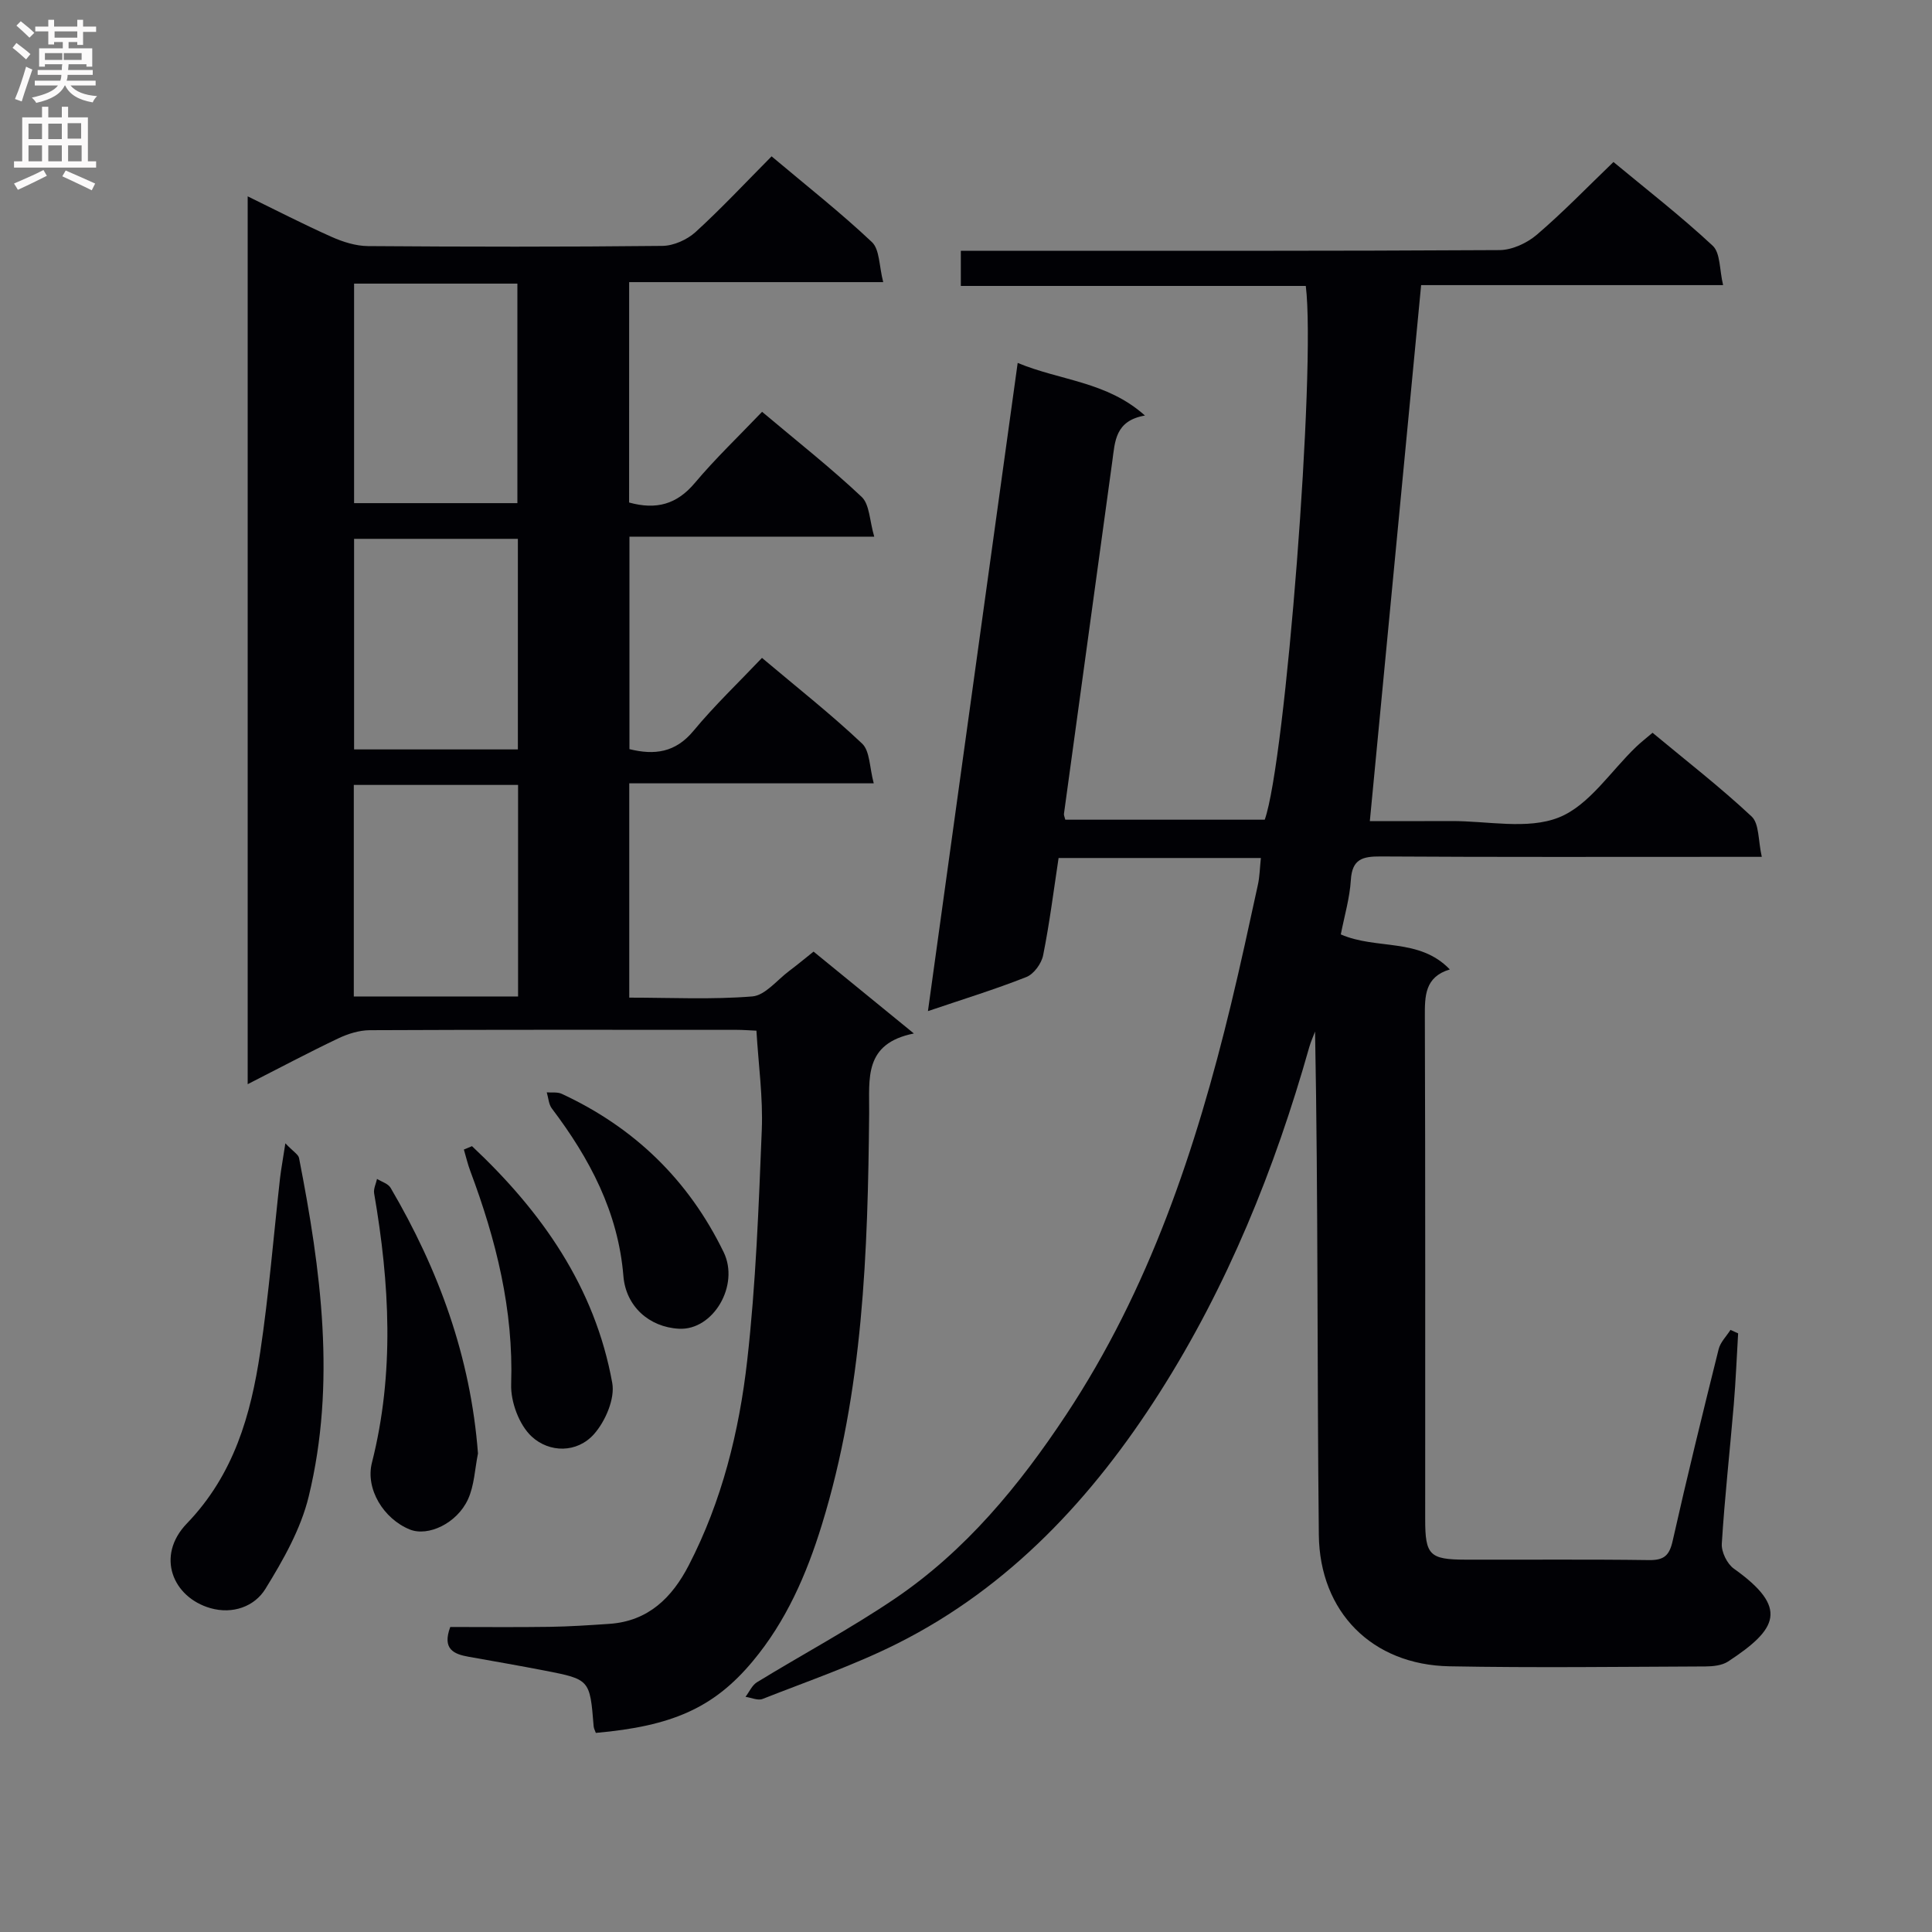 <svg enable-background="new 0 0 400 400" viewBox="0 0 400 400" xmlns="http://www.w3.org/2000/svg"><rect x="0" y="0" width="400" height="400" fill="#808080" stroke="none"/><g fill="#010105"><path d="m261.05 177.64c-14.15 0-27.77 0-41.88 0-1.03 6.79-1.87 13.51-3.2 20.14-.34 1.71-1.92 3.89-3.47 4.5-6.44 2.55-13.09 4.59-20.38 7.06 6.2-44.79 12.33-89.04 18.58-134.2 8.97 3.71 18.42 3.82 26.35 10.89-6.19 1.07-6.2 5.4-6.75 9.4-3.35 24.36-6.69 48.71-10.02 73.07-.04.3.14.62.28 1.21h41.29c4.28-11.94 10.63-93.33 8.5-110.51-23.64 0-47.37 0-71.42 0 0-2.63 0-4.68 0-7.28h6.04c35.17 0 70.33.07 105.5-.14 2.61-.02 5.68-1.45 7.72-3.19 5.43-4.64 10.41-9.81 15.86-15.05 6.65 5.52 13.88 11.13 20.55 17.34 1.61 1.5 1.38 4.98 2.15 8.15-21.67 0-42.27 0-62.52 0-3.55 37.09-7.06 73.72-10.62 110.97 4.73 0 10.8.02 16.86-.01 7.49-.04 15.76 1.84 22.26-.74 6.29-2.5 10.75-9.6 16.04-14.65.95-.91 2-1.72 3.37-2.89 6.94 5.77 14.01 11.25 20.52 17.34 1.59 1.49 1.33 4.97 2.1 8.35-3.03 0-4.97 0-6.92 0-24 0-48 .07-72-.08-3.74-.02-5.89.53-6.16 4.86-.23 3.75-1.33 7.44-2.08 11.28 7.4 3.23 16.22.63 22.57 7.25-5.19 1.56-5.19 5.48-5.17 9.84.12 34.67.06 69.33.07 104 0 7.41.9 8.34 8.34 8.36 12.67.04 25.33-.09 38 .09 3.12.04 4.22-.95 4.9-3.99 2.98-13.27 6.23-26.49 9.52-39.69.36-1.44 1.61-2.66 2.45-3.98.53.24 1.05.48 1.58.72-.29 4.91-.49 9.83-.9 14.74-.81 9.6-1.88 19.18-2.48 28.8-.11 1.71 1.1 4.19 2.51 5.18 11.43 8.14 9.01 12.51-1.21 19.22-1.26.82-3.11 1.01-4.69 1.02-17.67.07-35.34.3-53-.03-16.03-.3-26.87-11.25-27.04-27.23-.38-34.66-.12-69.32-.78-104.19-.41 1.09-.9 2.15-1.21 3.26-7.13 25.24-16.95 49.47-31.01 71.55-13.7 21.51-30.9 40.15-54.17 51.85-8.99 4.52-18.61 7.82-28 11.52-.97.38-2.34-.27-3.53-.44.78-1.02 1.35-2.39 2.37-3.02 9.48-5.8 19.31-11.06 28.5-17.27 14.68-9.93 25.78-23.41 35.5-38.09 17.21-25.99 26.89-54.99 34.14-84.97 1.99-8.22 3.77-16.5 5.57-24.76.38-1.71.4-3.51.62-5.56z"/><path d="m130.25 104.04c5.67 1.57 9.9.35 13.59-4.03 4.27-5.08 9.1-9.68 13.94-14.75 7.32 6.16 14.23 11.6 20.61 17.61 1.66 1.56 1.63 4.91 2.61 8.24-17.56 0-33.98 0-50.68 0v43.99c5.18 1.28 9.52.74 13.28-3.81 4.33-5.23 9.29-9.95 14.16-15.08 7.43 6.26 14.35 11.71 20.73 17.74 1.63 1.54 1.52 4.93 2.41 8.23-17.55 0-33.96 0-50.62 0v44.37c8.59 0 17.08.43 25.48-.25 2.66-.22 5.1-3.38 7.6-5.25 1.72-1.29 3.37-2.67 5.08-4.03 6.69 5.46 13.25 10.81 20.77 16.95-10.46 2.09-9.19 9.39-9.26 16.44-.27 28.76-1.22 57.46-9.8 85.3-3.16 10.26-7.4 19.97-14.32 28.25-8.05 9.65-16.69 13.42-32.47 14.82-.15-.44-.41-.89-.45-1.36-.78-9.69-.77-9.72-10.18-11.55-5.21-1.01-10.45-1.92-15.68-2.85-3.12-.55-5.53-1.59-3.83-6.17 6.65 0 13.6.07 20.55-.03 4.14-.06 8.29-.34 12.42-.62 8.03-.55 12.96-5.44 16.41-12.12 6.87-13.3 10.44-27.71 12.1-42.39 1.79-15.83 2.38-31.82 3.02-47.76.27-6.72-.69-13.49-1.11-20.54-1.45-.06-2.74-.17-4.04-.17-25.33-.01-50.66-.05-75.99.07-2.2.01-4.56.75-6.57 1.71-6.12 2.91-12.11 6.1-18.73 9.47 0-61.38 0-122.22 0-183.82 5.9 2.88 11.56 5.8 17.37 8.39 2.34 1.04 5 1.89 7.52 1.91 20.33.15 40.66.18 60.99-.04 2.32-.03 5.1-1.28 6.84-2.86 5.38-4.91 10.37-10.26 15.75-15.68 7.21 6.07 14.27 11.62 20.77 17.75 1.62 1.53 1.47 4.94 2.34 8.29-18.22 0-35.29 0-52.6 0-.01 15.5-.01 30.44-.01 45.63zm-56.94-45.32v45.45h33.81c0-15.44 0-30.44 0-45.45-11.56 0-22.64 0-33.81 0zm33.91 52.84c-11.57 0-22.77 0-33.91 0v43.6h33.91c0-14.81 0-29.19 0-43.6zm.04 94.75c0-14.86 0-29.24 0-43.8-11.52 0-22.71 0-34.01 0v43.8z"/><path d="m59.08 236.71c1.67 1.75 2.68 2.31 2.83 3.03 4.55 23.25 7.7 46.65 2.01 70.07-1.63 6.74-5.28 13.17-8.97 19.15-2.26 3.67-6.78 5.3-11.38 3.99-7.82-2.24-11.36-10.8-4.89-17.52 9.75-10.12 13.25-22.46 15.2-35.51 1.79-11.97 2.76-24.06 4.11-36.1.23-1.9.59-3.79 1.09-7.11z"/><path d="m98.96 300.93c-.65 3.18-.75 6.61-2.07 9.49-2.3 5.01-8.28 7.76-12.03 6.25-5.45-2.2-9.23-8.4-7.86-13.82 4.71-18.58 3.67-37.16.46-55.78-.16-.93.38-1.99.6-2.99.96.6 2.3.98 2.81 1.85 9.95 16.96 16.57 35 18.09 55z"/><path d="m97.72 237.3c14.4 13.51 25.46 29.16 29.04 49.03.59 3.26-1.42 7.92-3.76 10.57-3.53 3.99-9.27 3.9-12.92.52-2.6-2.41-4.37-7.18-4.25-10.82.51-15.43-3.12-29.89-8.45-44.12-.55-1.46-.9-2.99-1.34-4.48.56-.23 1.12-.46 1.68-.7z"/><path d="m140.57 275.1c-6.19-.33-10.99-4.65-11.5-10.89-1.08-13.26-6.99-24.37-14.82-34.72-.66-.87-.71-2.21-1.05-3.33 1.04.09 2.2-.11 3.09.3 15.04 6.97 26.28 17.85 33.54 32.8 3.33 6.85-2.16 16.22-9.26 15.84z"/></g><path d="m2.6 9.9.8-1c.9.7 1.9 1.4 2.9 2.3l-.9 1.1c-1.1-1-2-1.8-2.8-2.4zm.5 10.6c.9-2.1 1.6-4.3 2.3-6.7.4.2.8.4 1.3.6-.7 2.1-1.5 4.3-2.2 6.6zm.3-15.2.9-.9c1 .8 2 1.6 2.8 2.4l-1 1c-.9-.9-1.8-1.7-2.7-2.5zm12.6-1.2h1.2v1.4h2.7v1.1h-2.7v2.7h-1.2v-.6h-1.8v1.3h4.9v3.8h-1.2v-.5h-3.7c0 .4-.1.9-.1 1.2h5.1v1h-5.2c0 .5-.1.9-.2 1.2h6v1h-5.2c1.1 1.3 2.9 2 5.5 2.2-.4.4-.7.8-.9 1.3-2.9-.5-4.8-1.6-5.7-3.5h-.1c-.8 1.7-2.7 2.9-5.9 3.6-.2-.4-.6-.8-.9-1.1 2.8-.6 4.6-1.4 5.4-2.5h-4.8v-1h5.3c.1-.3.2-.7.2-1.2h-4.9v-1h5c0-.4 0-.8.1-1.2h-3.6v.5h-1.2v-3.8h4.9v-1.3h-1.8v.5h-1.2v-2.7h-2.7v-1h2.7v-1.4h1.2v1.4h4.8zm-6.7 8.3h3.6c0-.4 0-.9 0-1.4h-3.6zm1.9-4.6h4.8v-1.3h-4.7v1.3zm6.7 3.2h-4.7v1.4h3.7v-1.4z" fill="#fbfafa"/><path d="m8.7 22.1h1.3v2.2h2.8v-2.2h1.3v2.2h4.1v9.1h1.7v1.3h-17v-1.3h1.7v-9.1h4.1zm.3 13.1.7 1.2c-1.8.9-3.8 1.9-6 2.9-.2-.4-.5-.8-.8-1.3 2.3-1 4.4-1.9 6.1-2.8zm-3.1-6.4h2.8v-3.2h-2.8zm0 4.6h2.8v-3.3h-2.8zm4.1-4.6h2.8v-3.2h-2.8zm0 4.6h2.8v-3.3h-2.8zm3.6 1.9c2.1.9 4.1 1.8 6.1 2.7l-.7 1.4c-2.2-1.1-4.2-2-6.1-2.9zm3.2-9.8h-2.8v3.2h2.8v-3.1zm-2.7 7.9h2.8v-3.3h-2.8z" fill="#fbfafa"/></svg>